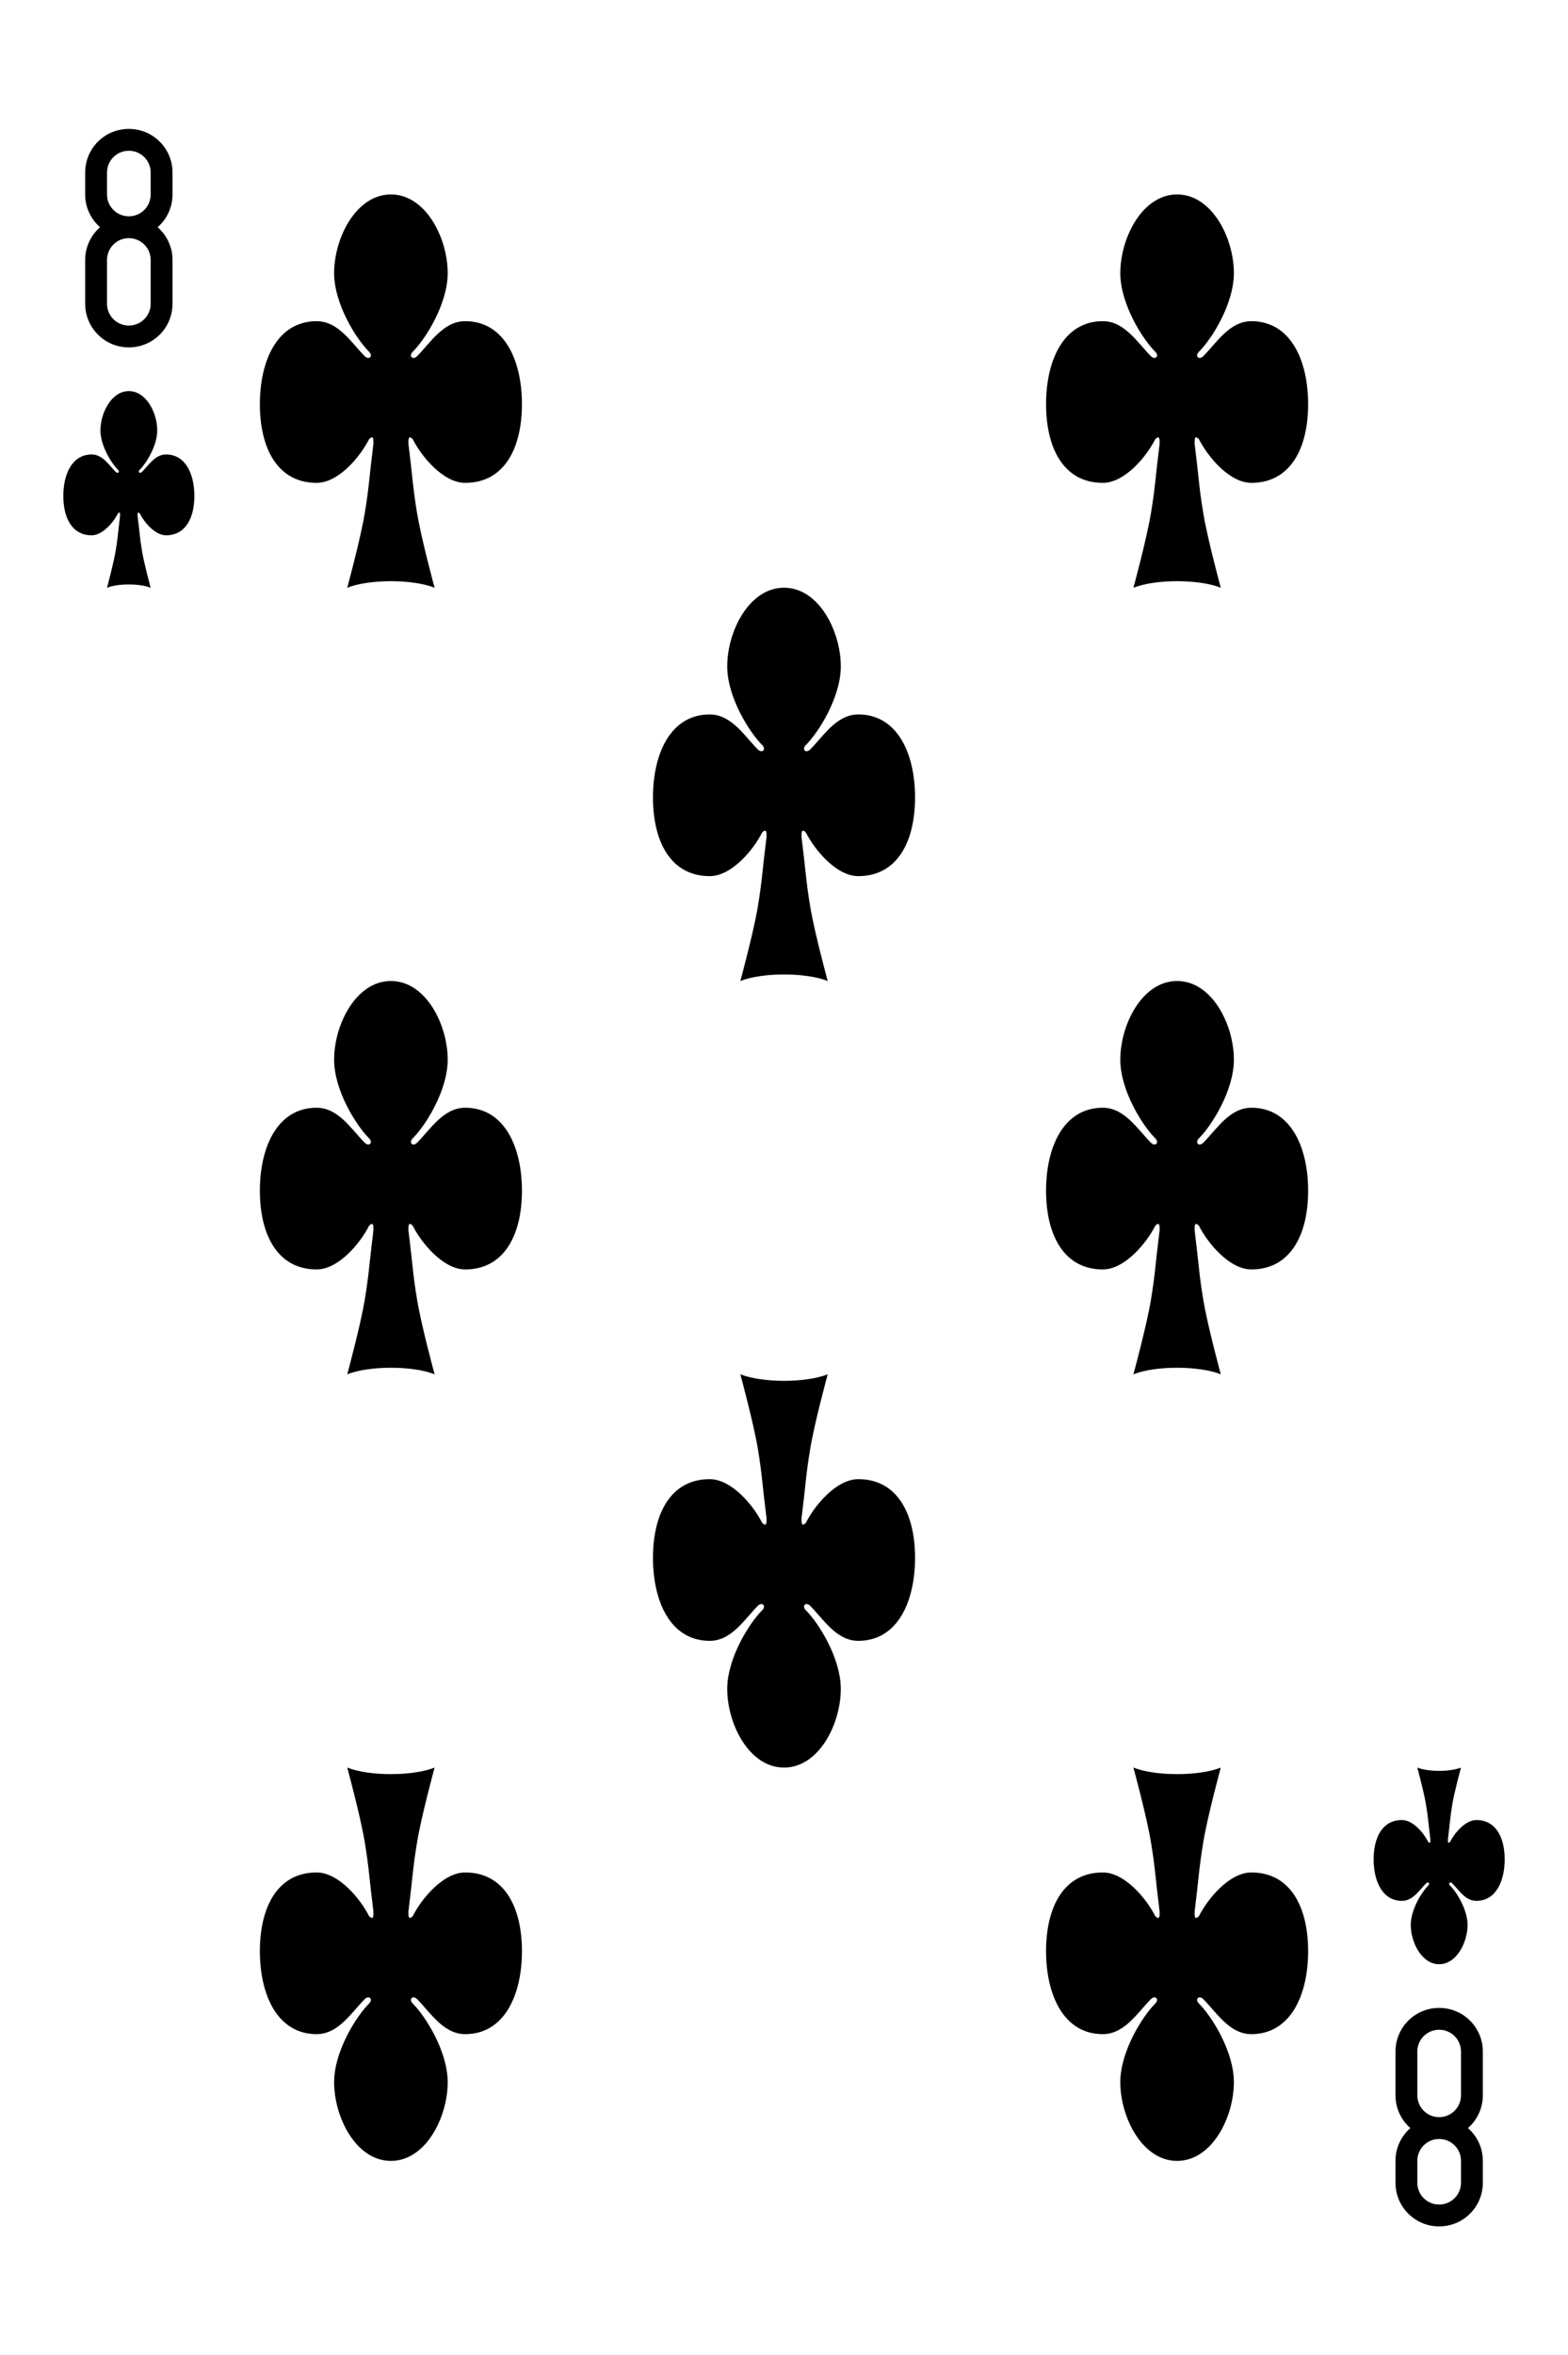 <?xml version="1.0" encoding="UTF-8" standalone="no"?>
<svg
   xmlns:dc="http://purl.org/dc/elements/1.1/"
   xmlns:cc="http://creativecommons.org/ns#"
   xmlns:rdf="http://www.w3.org/1999/02/22-rdf-syntax-ns#"
   xmlns:svg="http://www.w3.org/2000/svg"
   xmlns="http://www.w3.org/2000/svg"
   xmlns:sodipodi="http://sodipodi.sourceforge.net/DTD/sodipodi-0.dtd"
   xmlns:inkscape="http://www.inkscape.org/namespaces/inkscape"
   width="94.985mm"
   height="142.61mm"
   viewBox="0 0 94.985 142.61"
   version="1.1"
   id="svg10278"
   sodipodi:docname="club-8.svg"
   inkscape:version="1.0.2 (e86c870879, 2021-01-15)">
  <sodipodi:namedview
     pagecolor="#ffffff"
     bordercolor="#666666"
     borderopacity="1"
     objecttolerance="10"
     gridtolerance="10"
     guidetolerance="10"
     inkscape:pageopacity="0"
     inkscape:pageshadow="2"
     inkscape:window-width="2552"
     inkscape:window-height="1375"
     id="namedview4601"
     showgrid="false"
     inkscape:zoom="1.8701299"
     inkscape:cx="38.065969"
     inkscape:cy="269.49999"
     inkscape:window-x="0"
     inkscape:window-y="61"
     inkscape:window-maximized="0"
     inkscape:current-layer="svg10278" />
  <defs
     id="defs10272" />
  <rect
     style="fill:#ffffff;stroke-width:1.373;stop-color:#000000"
     id="rect26713"
     width="94.985"
     height="142.61"
     x="-7.1054274e-15"
     y="0" />
  <path
     style="fill:#000000;fill-opacity:1;stroke:none;stroke-width:0.265"
     id="rect3163-5-18-0-7-5"
     d="m 7.805,7.805 c -1.466,0 -2.646,1.18 -2.646,2.646 v 1.323 c 0,0.795 0.35,1.5 0.901,1.984 -0.551,0.484 -0.901,1.19 -0.901,1.984 v 2.646 c 0,1.466 1.18,2.646 2.646,2.646 1.466,0 2.646,-1.18 2.646,-2.646 v -2.646 c 0,-0.795 -0.35,-1.5 -0.901,-1.984 0.551,-0.484 0.901,-1.19 0.901,-1.984 v -1.323 c 0,-1.466 -1.18,-2.646 -2.646,-2.646 z m 0,1.323 c 0.733,0 1.323,0.59 1.323,1.323 v 1.323 c 0,0.733 -0.59,1.323 -1.323,1.323 -0.733,0 -1.323,-0.59 -1.323,-1.323 v -1.323 c 0,-0.733 0.59,-1.323 1.323,-1.323 z m 0,5.292 c 0.733,0 1.323,0.59 1.323,1.323 v 2.646 c 0,0.733 -0.59,1.323 -1.323,1.323 -0.733,0 -1.323,-0.59 -1.323,-1.323 v -2.646 c 0,-0.733 0.59,-1.323 1.323,-1.323 z" />
  <path
     style="fill:#000000;fill-opacity:1;stroke:none;stroke-width:0.265"
     id="rect3163-5-18-0-7-4-9"
     d="m 87.18,134.805 c -1.466,0 -2.646,-1.18 -2.646,-2.646 v -1.323 c 0,-0.795 0.35,-1.5 0.901,-1.984 -0.551,-0.484 -0.901,-1.19 -0.901,-1.984 v -2.646 c 0,-1.466 1.18,-2.646 2.646,-2.646 1.466,0 2.646,1.18 2.646,2.646 v 2.646 c 0,0.795 -0.35,1.5 -0.901,1.984 0.551,0.484 0.901,1.19 0.901,1.984 v 1.323 c 0,1.466 -1.18,2.646 -2.646,2.646 z m 0,-1.323 c 0.733,0 1.323,-0.59 1.323,-1.323 v -1.323 c 0,-0.733 -0.59,-1.323 -1.323,-1.323 -0.733,0 -1.323,0.59 -1.323,1.323 v 1.323 c 0,0.733 0.59,1.323 1.323,1.323 z m 0,-5.292 c 0.733,0 1.323,-0.59 1.323,-1.323 v -2.646 c 0,-0.733 -0.59,-1.323 -1.323,-1.323 -0.733,0 -1.323,0.59 -1.323,1.323 v 2.646 c 0,0.733 0.59,1.323 1.323,1.323 z" />
  <path
     style="fill:#000000;fill-opacity:1;stroke:none;stroke-width:0.265"
     d="m 8.467,31.089 c 0.265,0.529 0.926,1.323 1.587,1.323 1.191,0 1.72,-1.058 1.72,-2.381 0,-1.323 -0.529,-2.514 -1.72,-2.514 -0.661,0 -1.058,0.661 -1.455,1.058 -0.132,0.132 -0.265,0 -0.132,-0.132 0.397,-0.397 1.058,-1.455 1.058,-2.381 0,-1.058 -0.661,-2.381 -1.72,-2.381 -1.058,0 -1.72,1.323 -1.72,2.381 0,0.926 0.661,1.984 1.058,2.381 0.132,0.132 0,0.265 -0.132,0.132 -0.397,-0.397 -0.794,-1.058 -1.455,-1.058 -1.191,0 -1.72,1.191 -1.72,2.514 0,1.323 0.529,2.381 1.72,2.381 0.661,0 1.323,-0.794 1.587,-1.323 0.132,-0.132 0.132,0 0.132,0.132 -0.132,1.058 -0.132,1.323 -0.265,2.117 -0.132,0.794 -0.529,2.249 -0.529,2.249 0.661,-0.265 1.984,-0.265 2.646,0 0,0 -0.397,-1.455 -0.529,-2.249 -0.132,-0.794 -0.132,-1.058 -0.265,-2.117 0,-0.132 0,-0.265 0.132,-0.132 z"
     id="path3037-1-8" />
  <path
     style="fill:#000000;fill-opacity:1;stroke:none;stroke-width:0.265"
     d="m 87.842,111.522 c 0.265,-0.529 0.926,-1.323 1.587,-1.323 1.191,0 1.72,1.058 1.72,2.381 0,1.323 -0.529,2.514 -1.72,2.514 -0.661,0 -1.058,-0.661 -1.455,-1.058 -0.132,-0.132 -0.265,0 -0.132,0.132 0.397,0.397 1.058,1.455 1.058,2.381 0,1.058 -0.661,2.381 -1.72,2.381 -1.058,0 -1.72,-1.323 -1.72,-2.381 0,-0.926 0.661,-1.984 1.058,-2.381 0.132,-0.132 0,-0.265 -0.132,-0.132 -0.397,0.397 -0.794,1.058 -1.455,1.058 -1.191,0 -1.72,-1.191 -1.72,-2.514 0,-1.323 0.529,-2.381 1.72,-2.381 0.661,0 1.323,0.794 1.587,1.323 0.132,0.132 0.132,0 0.132,-0.132 -0.132,-1.058 -0.132,-1.323 -0.265,-2.117 -0.132,-0.794 -0.529,-2.249 -0.529,-2.249 0.661,0.265 1.984,0.265 2.646,0 0,0 -0.397,1.455 -0.529,2.249 -0.132,0.794 -0.132,1.058 -0.265,2.117 0,0.132 0,0.265 0.132,0.132 z"
     id="path3037-1-1-4" />
  <path
     style="fill:#000000;fill-opacity:1;stroke:none;stroke-width:0.265"
     d="m 25.003,26.591 c 0.529,1.058 1.852,2.646 3.175,2.646 2.381,0 3.44,-2.117 3.44,-4.763 0,-2.646 -1.058,-5.027 -3.44,-5.027 -1.323,0 -2.117,1.323 -2.91,2.117 -0.265,0.265 -0.529,0 -0.265,-0.265 0.794,-0.794 2.117,-2.91 2.117,-4.762 0,-2.117 -1.323,-4.763 -3.44,-4.763 -2.117,0 -3.44,2.646 -3.44,4.763 0,1.852 1.323,3.969 2.117,4.762 0.265,0.265 0,0.529 -0.265,0.265 -0.794,-0.794 -1.587,-2.117 -2.91,-2.117 -2.381,0 -3.44,2.381 -3.44,5.027 0,2.646 1.058,4.763 3.44,4.763 1.323,0 2.646,-1.587 3.175,-2.646 0.265,-0.265 0.265,0 0.265,0.265 -0.265,2.117 -0.265,2.646 -0.529,4.233 -0.265,1.587 -1.058,4.498 -1.058,4.498 1.323,-0.529 3.969,-0.529 5.292,0 0,0 -0.794,-2.91 -1.058,-4.498 -0.265,-1.587 -0.265,-2.117 -0.529,-4.233 0,-0.265 0,-0.529 0.265,-0.265 z"
     id="path3037-07" />
  <path
     style="fill:#000000;fill-opacity:1;stroke:none;stroke-width:0.265"
     d="m 72.628,26.591 c 0.529,1.058 1.852,2.646 3.175,2.646 2.381,0 3.44,-2.117 3.44,-4.763 0,-2.646 -1.058,-5.027 -3.44,-5.027 -1.323,0 -2.117,1.323 -2.91,2.117 -0.265,0.265 -0.529,0 -0.265,-0.265 0.794,-0.794 2.117,-2.91 2.117,-4.762 0,-2.117 -1.323,-4.763 -3.44,-4.763 -2.117,0 -3.44,2.646 -3.44,4.763 0,1.852 1.323,3.969 2.117,4.762 0.265,0.265 0,0.529 -0.265,0.265 -0.794,-0.794 -1.587,-2.117 -2.91,-2.117 -2.381,0 -3.44,2.381 -3.44,5.027 0,2.646 1.058,4.763 3.44,4.763 1.323,0 2.646,-1.587 3.175,-2.646 0.265,-0.265 0.265,0 0.265,0.265 -0.265,2.117 -0.265,2.646 -0.529,4.233 -0.265,1.587 -1.058,4.498 -1.058,4.498 1.323,-0.529 3.969,-0.529 5.292,0 0,0 -0.794,-2.91 -1.058,-4.498 -0.265,-1.587 -0.265,-2.117 -0.529,-4.233 0,-0.265 0,-0.529 0.265,-0.265 z"
     id="path3037-7-6" />
  <path
     style="fill:#000000;fill-opacity:1;stroke:none;stroke-width:0.265"
     d="m 48.816,50.403 c 0.529,1.058 1.852,2.646 3.175,2.646 2.381,0 3.44,-2.117 3.44,-4.763 0,-2.646 -1.058,-5.027 -3.44,-5.027 -1.323,0 -2.117,1.323 -2.91,2.117 -0.265,0.265 -0.529,0 -0.265,-0.265 0.794,-0.794 2.117,-2.91 2.117,-4.763 0,-2.117 -1.323,-4.763 -3.44,-4.763 -2.117,0 -3.44,2.646 -3.44,4.763 0,1.852 1.323,3.969 2.117,4.763 0.265,0.265 0,0.529 -0.265,0.265 -0.794,-0.794 -1.587,-2.117 -2.91,-2.117 -2.381,0 -3.44,2.381 -3.44,5.027 0,2.646 1.058,4.763 3.44,4.763 1.323,0 2.646,-1.587 3.175,-2.646 0.265,-0.265 0.265,0 0.265,0.265 -0.265,2.117 -0.265,2.646 -0.529,4.233 -0.265,1.587 -1.058,4.498 -1.058,4.498 1.323,-0.529 3.969,-0.529 5.292,0 0,0 -0.794,-2.91 -1.058,-4.498 -0.265,-1.587 -0.265,-2.117 -0.529,-4.233 0,-0.265 0,-0.529 0.265,-0.265 z"
     id="path3037-4-3" />
  <path
     style="fill:#000000;fill-opacity:1;stroke:none;stroke-width:0.265"
     d="m 25.003,74.216 c 0.529,1.058 1.852,2.646 3.175,2.646 2.381,0 3.44,-2.117 3.44,-4.763 0,-2.646 -1.058,-5.027 -3.44,-5.027 -1.323,0 -2.117,1.323 -2.91,2.117 -0.265,0.265 -0.529,0 -0.265,-0.265 0.794,-0.794 2.117,-2.91 2.117,-4.763 0,-2.117 -1.323,-4.763 -3.44,-4.763 -2.117,0 -3.44,2.646 -3.44,4.763 0,1.852 1.323,3.969 2.117,4.763 0.265,0.265 0,0.529 -0.265,0.265 -0.794,-0.794 -1.587,-2.117 -2.91,-2.117 -2.381,0 -3.44,2.381 -3.44,5.027 0,2.646 1.058,4.763 3.44,4.763 1.323,0 2.646,-1.587 3.175,-2.646 0.265,-0.265 0.265,0 0.265,0.265 -0.265,2.117 -0.265,2.646 -0.529,4.233 -0.265,1.587 -1.058,4.498 -1.058,4.498 1.323,-0.529 3.969,-0.529 5.292,0 0,0 -0.794,-2.91 -1.058,-4.498 -0.265,-1.587 -0.265,-2.117 -0.529,-4.233 0,-0.265 0,-0.529 0.265,-0.265 z"
     id="path3037-0-6" />
  <path
     style="fill:#000000;fill-opacity:1;stroke:none;stroke-width:0.265"
     d="m 72.628,74.216 c 0.529,1.058 1.852,2.646 3.175,2.646 2.381,0 3.44,-2.117 3.44,-4.763 0,-2.646 -1.058,-5.027 -3.44,-5.027 -1.323,0 -2.117,1.323 -2.91,2.117 -0.265,0.265 -0.529,0 -0.265,-0.265 0.794,-0.794 2.117,-2.91 2.117,-4.763 0,-2.117 -1.323,-4.763 -3.44,-4.763 -2.117,0 -3.44,2.646 -3.44,4.763 0,1.852 1.323,3.969 2.117,4.763 0.265,0.265 0,0.529 -0.265,0.265 -0.794,-0.794 -1.587,-2.117 -2.91,-2.117 -2.381,0 -3.44,2.381 -3.44,5.027 0,2.646 1.058,4.763 3.44,4.763 1.323,0 2.646,-1.587 3.175,-2.646 0.265,-0.265 0.265,0 0.265,0.265 -0.265,2.117 -0.265,2.646 -0.529,4.233 -0.265,1.587 -1.058,4.498 -1.058,4.498 1.323,-0.529 3.969,-0.529 5.292,0 0,0 -0.794,-2.91 -1.058,-4.498 -0.265,-1.587 -0.265,-2.117 -0.529,-4.233 0,-0.265 0,-0.529 0.265,-0.265 z"
     id="path3037-9-1" />
  <path
     style="fill:#000000;fill-opacity:1;stroke:none;stroke-width:0.265"
     d="m 48.816,92.207 c 0.529,-1.058 1.852,-2.646 3.175,-2.646 2.381,0 3.44,2.117 3.44,4.763 0,2.646 -1.058,5.027 -3.44,5.027 -1.323,0 -2.117,-1.323 -2.91,-2.117 -0.265,-0.265 -0.529,0 -0.265,0.265 0.794,0.794 2.117,2.91 2.117,4.762 0,2.117 -1.323,4.763 -3.44,4.763 -2.117,0 -3.44,-2.646 -3.44,-4.763 0,-1.852 1.323,-3.969 2.117,-4.762 0.265,-0.265 0,-0.529 -0.265,-0.265 -0.794,0.794 -1.587,2.117 -2.91,2.117 -2.381,0 -3.44,-2.381 -3.44,-5.027 0,-2.646 1.058,-4.763 3.44,-4.763 1.323,0 2.646,1.587 3.175,2.646 0.265,0.265 0.265,0 0.265,-0.265 -0.265,-2.117 -0.265,-2.646 -0.529,-4.233 -0.265,-1.587 -1.058,-4.498 -1.058,-4.498 1.323,0.529 3.969,0.529 5.292,0 0,0 -0.794,2.91 -1.058,4.498 -0.265,1.587 -0.265,2.117 -0.529,4.233 0,0.265 0,0.529 0.265,0.265 z"
     id="path3037-488-5" />
  <path
     style="fill:#000000;fill-opacity:1;stroke:none;stroke-width:0.265"
     d="m 25.003,116.02 c 0.529,-1.058 1.852,-2.646 3.175,-2.646 2.381,0 3.44,2.117 3.44,4.763 0,2.646 -1.058,5.027 -3.44,5.027 -1.323,0 -2.117,-1.323 -2.91,-2.117 -0.265,-0.265 -0.529,0 -0.265,0.265 0.794,0.794 2.117,2.91 2.117,4.763 0,2.117 -1.323,4.763 -3.44,4.763 -2.117,0 -3.44,-2.646 -3.44,-4.763 0,-1.852 1.323,-3.969 2.117,-4.763 0.265,-0.265 0,-0.529 -0.265,-0.265 -0.794,0.794 -1.587,2.117 -2.91,2.117 -2.381,0 -3.44,-2.381 -3.44,-5.027 0,-2.646 1.058,-4.763 3.44,-4.763 1.323,0 2.646,1.587 3.175,2.646 0.265,0.265 0.265,0 0.265,-0.265 -0.265,-2.117 -0.265,-2.646 -0.529,-4.233 -0.265,-1.587 -1.058,-4.498 -1.058,-4.498 1.323,0.529 3.969,0.529 5.292,0 0,0 -0.794,2.91 -1.058,4.498 -0.265,1.587 -0.265,2.117 -0.529,4.233 0,0.265 0,0.529 0.265,0.265 z"
     id="path3037-2-4" />
  <path
     style="fill:#000000;fill-opacity:1;stroke:none;stroke-width:0.265"
     d="m 72.628,116.02 c 0.529,-1.058 1.852,-2.646 3.175,-2.646 2.381,0 3.44,2.117 3.44,4.763 0,2.646 -1.058,5.027 -3.44,5.027 -1.323,0 -2.117,-1.323 -2.91,-2.117 -0.265,-0.265 -0.529,0 -0.265,0.265 0.794,0.794 2.117,2.91 2.117,4.763 0,2.117 -1.323,4.763 -3.44,4.763 -2.117,0 -3.44,-2.646 -3.44,-4.763 0,-1.852 1.323,-3.969 2.117,-4.763 0.265,-0.265 0,-0.529 -0.265,-0.265 -0.794,0.794 -1.587,2.117 -2.91,2.117 -2.381,0 -3.44,-2.381 -3.44,-5.027 0,-2.646 1.058,-4.763 3.44,-4.763 1.323,0 2.646,1.587 3.175,2.646 0.265,0.265 0.265,0 0.265,-0.265 -0.265,-2.117 -0.265,-2.646 -0.529,-4.233 -0.265,-1.587 -1.058,-4.498 -1.058,-4.498 1.323,0.529 3.969,0.529 5.292,0 0,0 -0.794,2.91 -1.058,4.498 -0.265,1.587 -0.265,2.117 -0.529,4.233 0,0.265 0,0.529 0.265,0.265 z"
     id="path3037-45-2" />
</svg>
